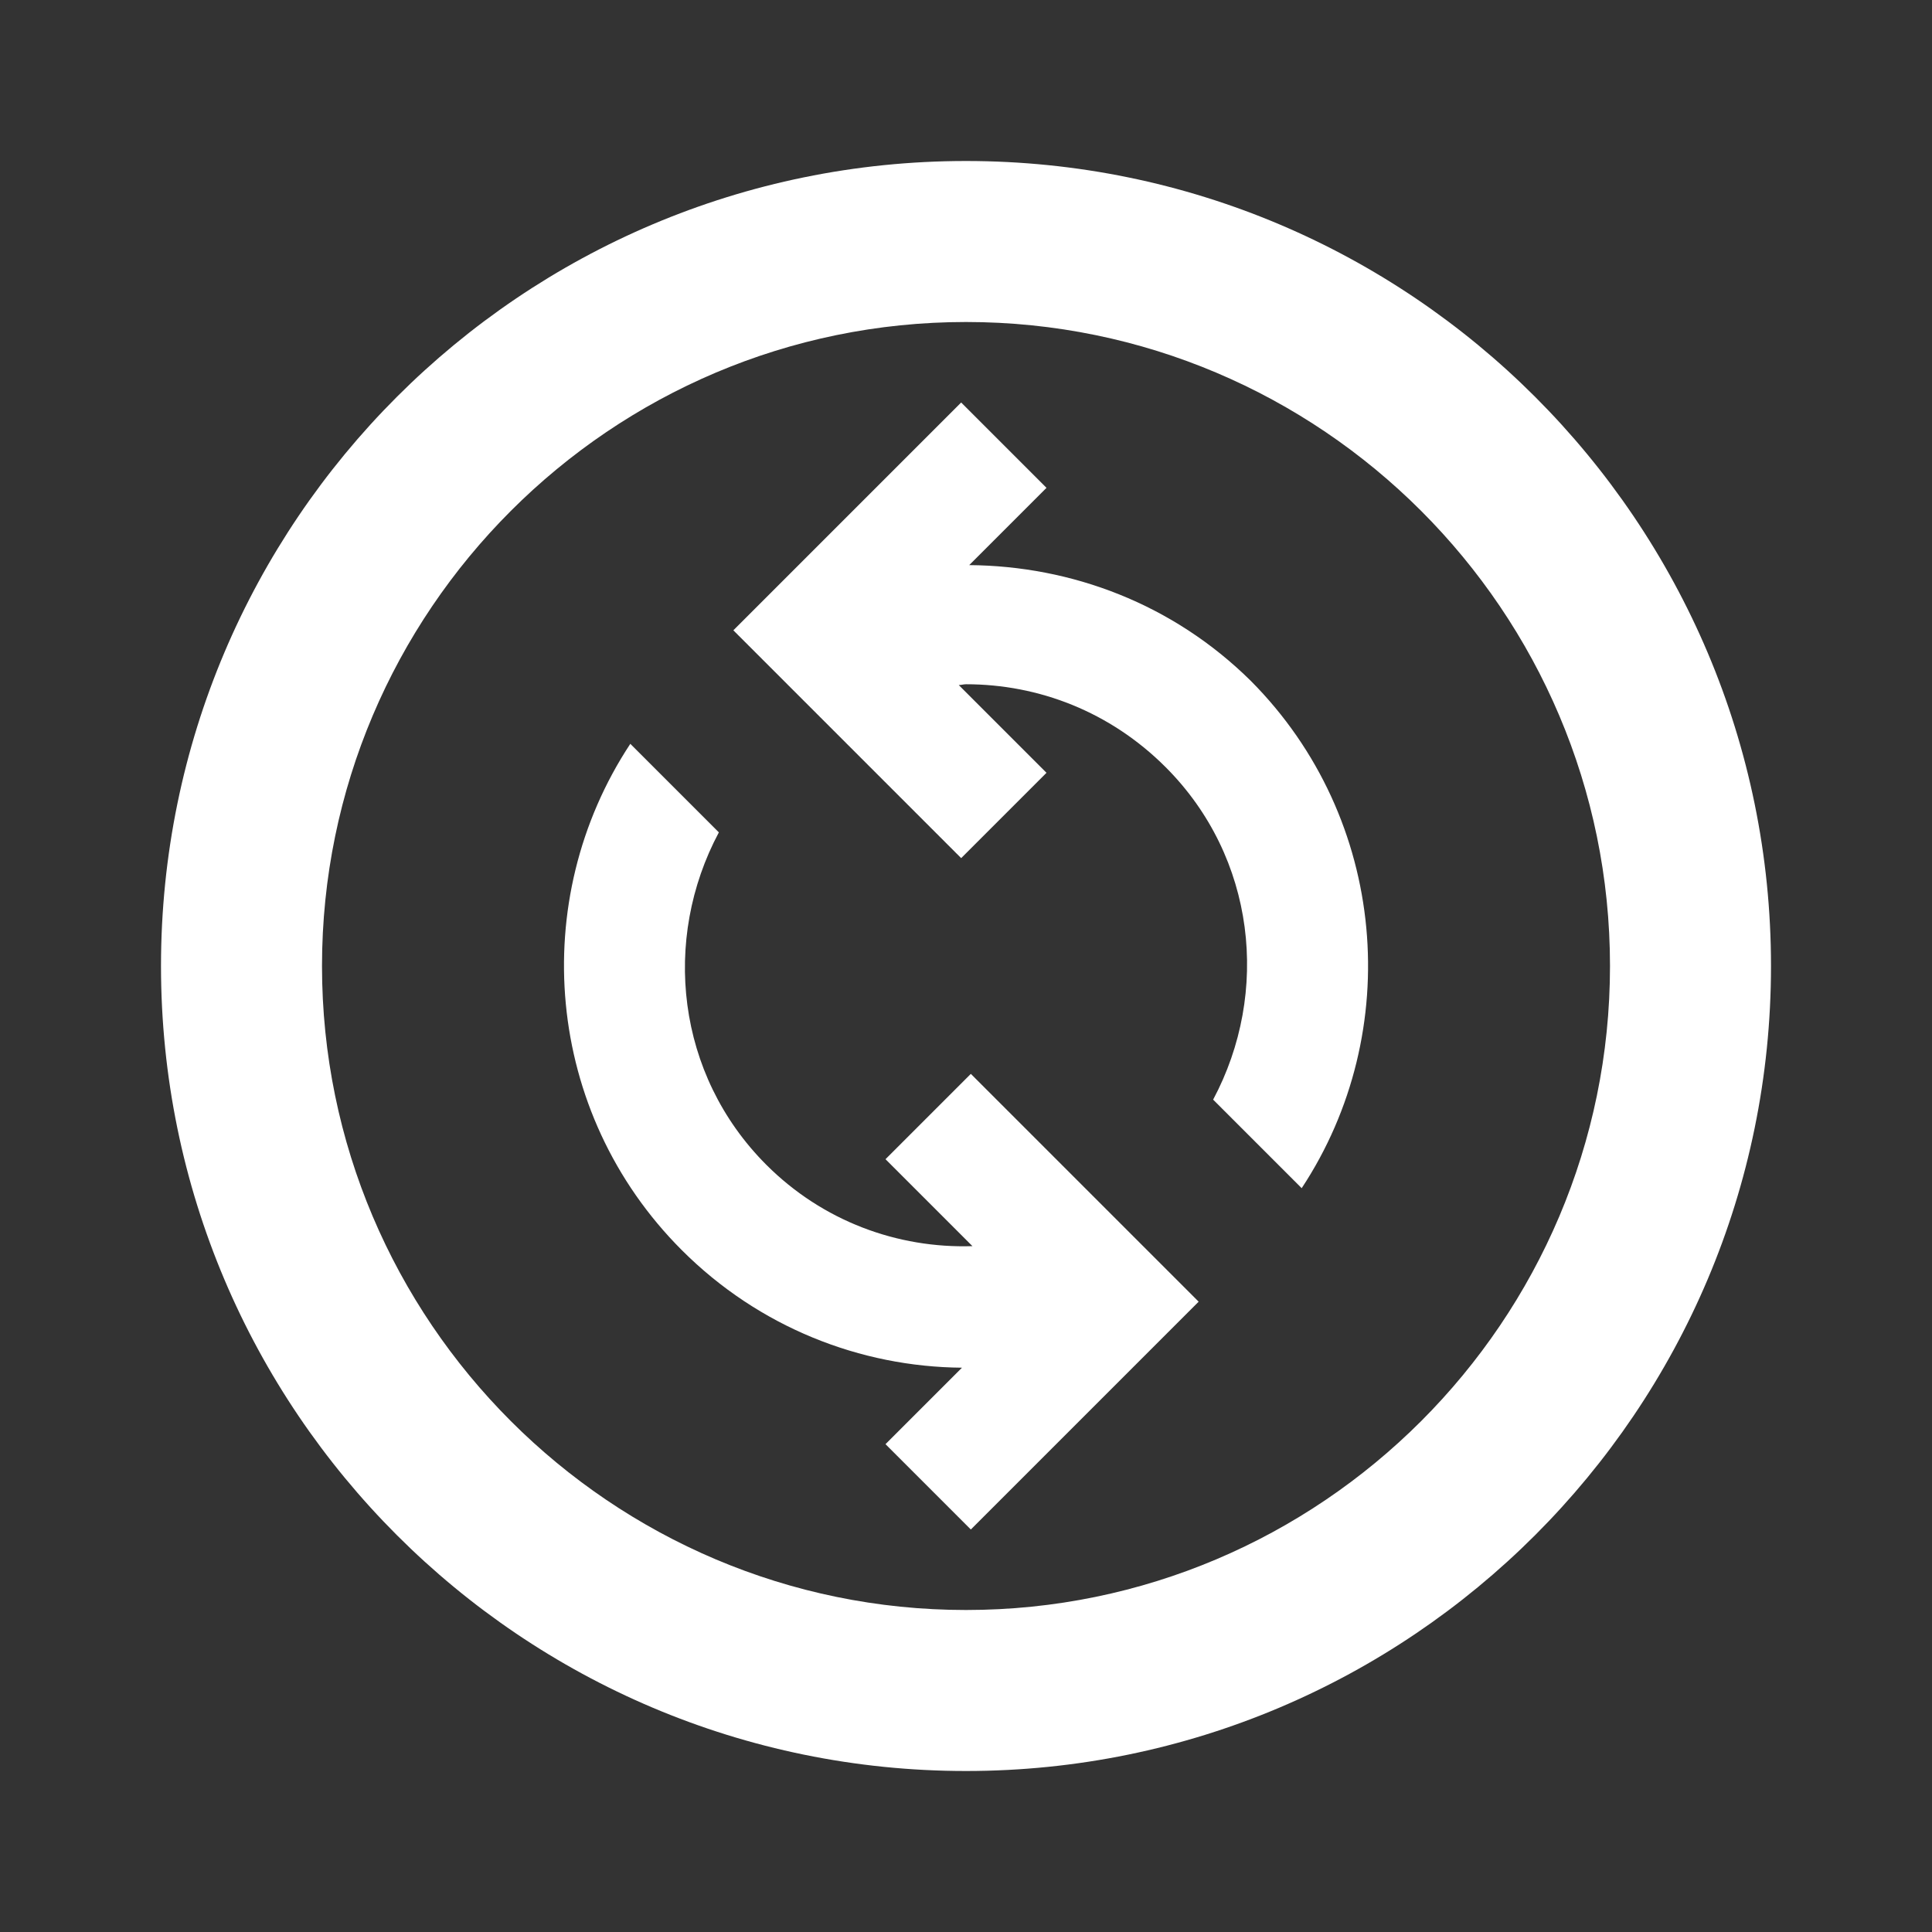 <svg width="24" height="24" viewBox="0 0 24 24" fill="none" xmlns="http://www.w3.org/2000/svg">
<rect x="0" y="0" width="24" height="24" fill="#333333" stroke="none"/>
<path d="M12 2C6.48 2 2 6.48 2 12C2 17.52 6.48 22 12 22C17.52 22 22 17.52 22 12C22 6.48 17.52 2 12 2ZM12 20C7.59 20 4 16.41 4 12C4 7.59 7.59 4 12 4C16.41 4 20 7.59 20 12C20 16.41 16.41 20 12 20ZM16.17 14.76L15.07 13.66C15.78 12.33 15.6 10.65 14.48 9.53C13.79 8.84 12.9 8.5 12 8.5C11.97 8.5 11.94 8.51 11.91 8.51L13 9.6L11.94 10.66L9.11 7.83L11.94 5L13 6.06L12.04 7.02C13.31 7.03 14.57 7.5 15.54 8.46C17.24 10.17 17.45 12.82 16.17 14.76ZM14.89 16.17L12.06 19L11 17.94L11.95 16.99C10.69 16.98 9.43 16.49 8.47 15.53C6.76 13.82 6.55 11.18 7.83 9.24L8.93 10.34C8.22 11.67 8.4 13.35 9.52 14.47C10.22 15.17 11.15 15.51 12.08 15.48L11 14.4L12.06 13.34L14.89 16.17Z" fill="white"/>
</svg>
